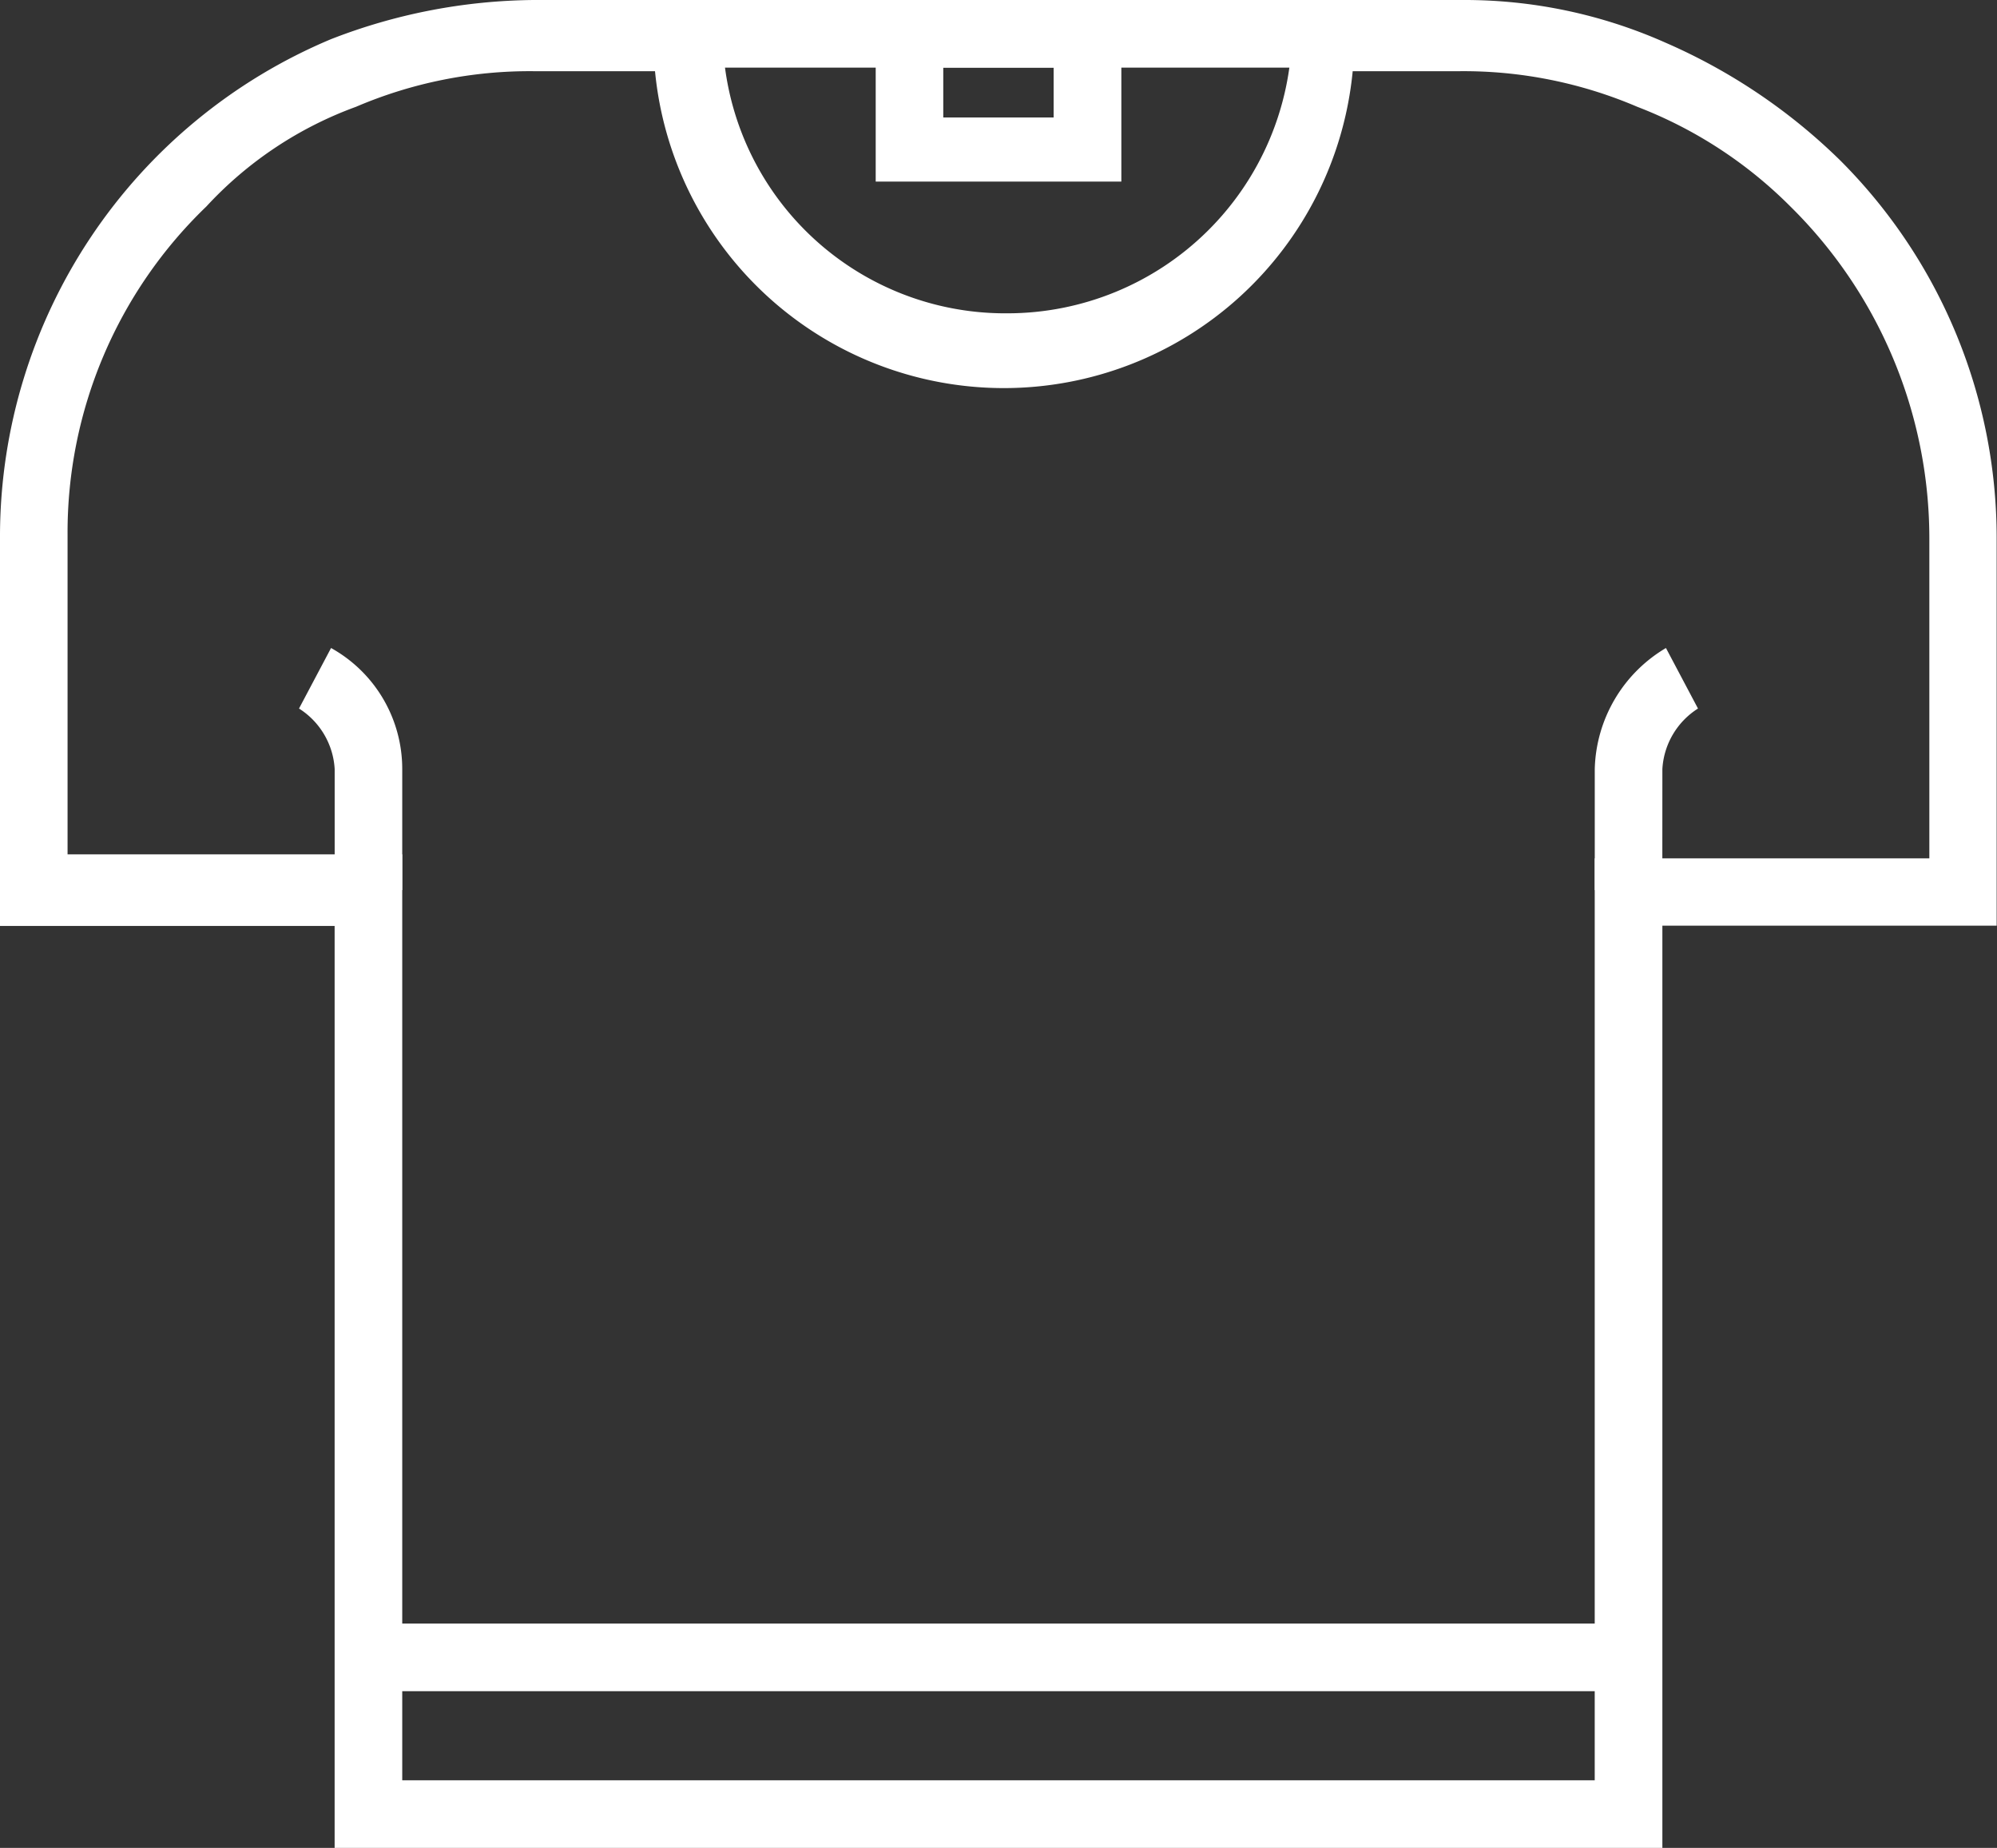 <svg id="Group_270" data-name="Group 270" xmlns="http://www.w3.org/2000/svg" viewBox="0 0 41.381 38.283">
  <rect x="0" y="0" width="41.381" height="38.283" fill="#333333" stroke="none"/>
  <defs>
    <style>
      .cls-1 {
        fill: #fff;
      }
    </style>
  </defs>
  <g id="Group_269" data-name="Group 269">
    <path id="Path_206" data-name="Path 206" class="cls-1" d="M34.447,38.283H6.934v-19.1H0V11.064A11.176,11.176,0,0,1,6.86.811,11.83,11.83,0,0,1,11.064,0h3.909V.664a5.856,5.856,0,0,0,5.9,5.827,5.9,5.9,0,0,0,5.9-5.827V0h3.541a10.238,10.238,0,0,1,4.2.885,12,12,0,0,1,3.614,2.434,11.053,11.053,0,0,1,3.246,7.819v8.04H34.447Zm-26.112-1.4h24.71v-19.1h6.934V11.138A9.66,9.66,0,0,0,37.1,4.278a9.078,9.078,0,0,0-3.172-2.065,9.152,9.152,0,0,0-3.688-.738H28.03a7.262,7.262,0,0,1-14.457,0H11.064a9.152,9.152,0,0,0-3.688.738,7.9,7.9,0,0,0-3.1,2.065A9.367,9.367,0,0,0,1.4,11.064V17.7H8.335V36.881Z"/>
    <path id="Path_207" data-name="Path 207" class="cls-1" d="M10.539,23.216h-1.4V20.708A1.591,1.591,0,0,0,8.4,19.454L9.064,18.2a2.866,2.866,0,0,1,1.475,2.508v2.508Z" transform="translate(-2.204 -4.775)"/>
    <path id="Path_208" data-name="Path 208" class="cls-1" d="M46.2,23.216H44.8V20.708A3,3,0,0,1,46.275,18.2l.664,1.254a1.591,1.591,0,0,0-.738,1.254Z" transform="translate(-11.754 -4.775)"/>
    <rect id="Rectangle_127" data-name="Rectangle 127" class="cls-1" width="26.112" height="1.401" transform="translate(7.598 33.636)"/>
    <rect id="Rectangle_128" data-name="Rectangle 128" class="cls-1" width="13.13" height="1.401" transform="translate(14.089)"/>
    <path id="Path_209" data-name="Path 209" class="cls-1" d="M29.69,3.762H24.6V0h5.09ZM26,2.434h2.287V1.4H26Z" transform="translate(-6.454)"/>
  </g>
</svg>
